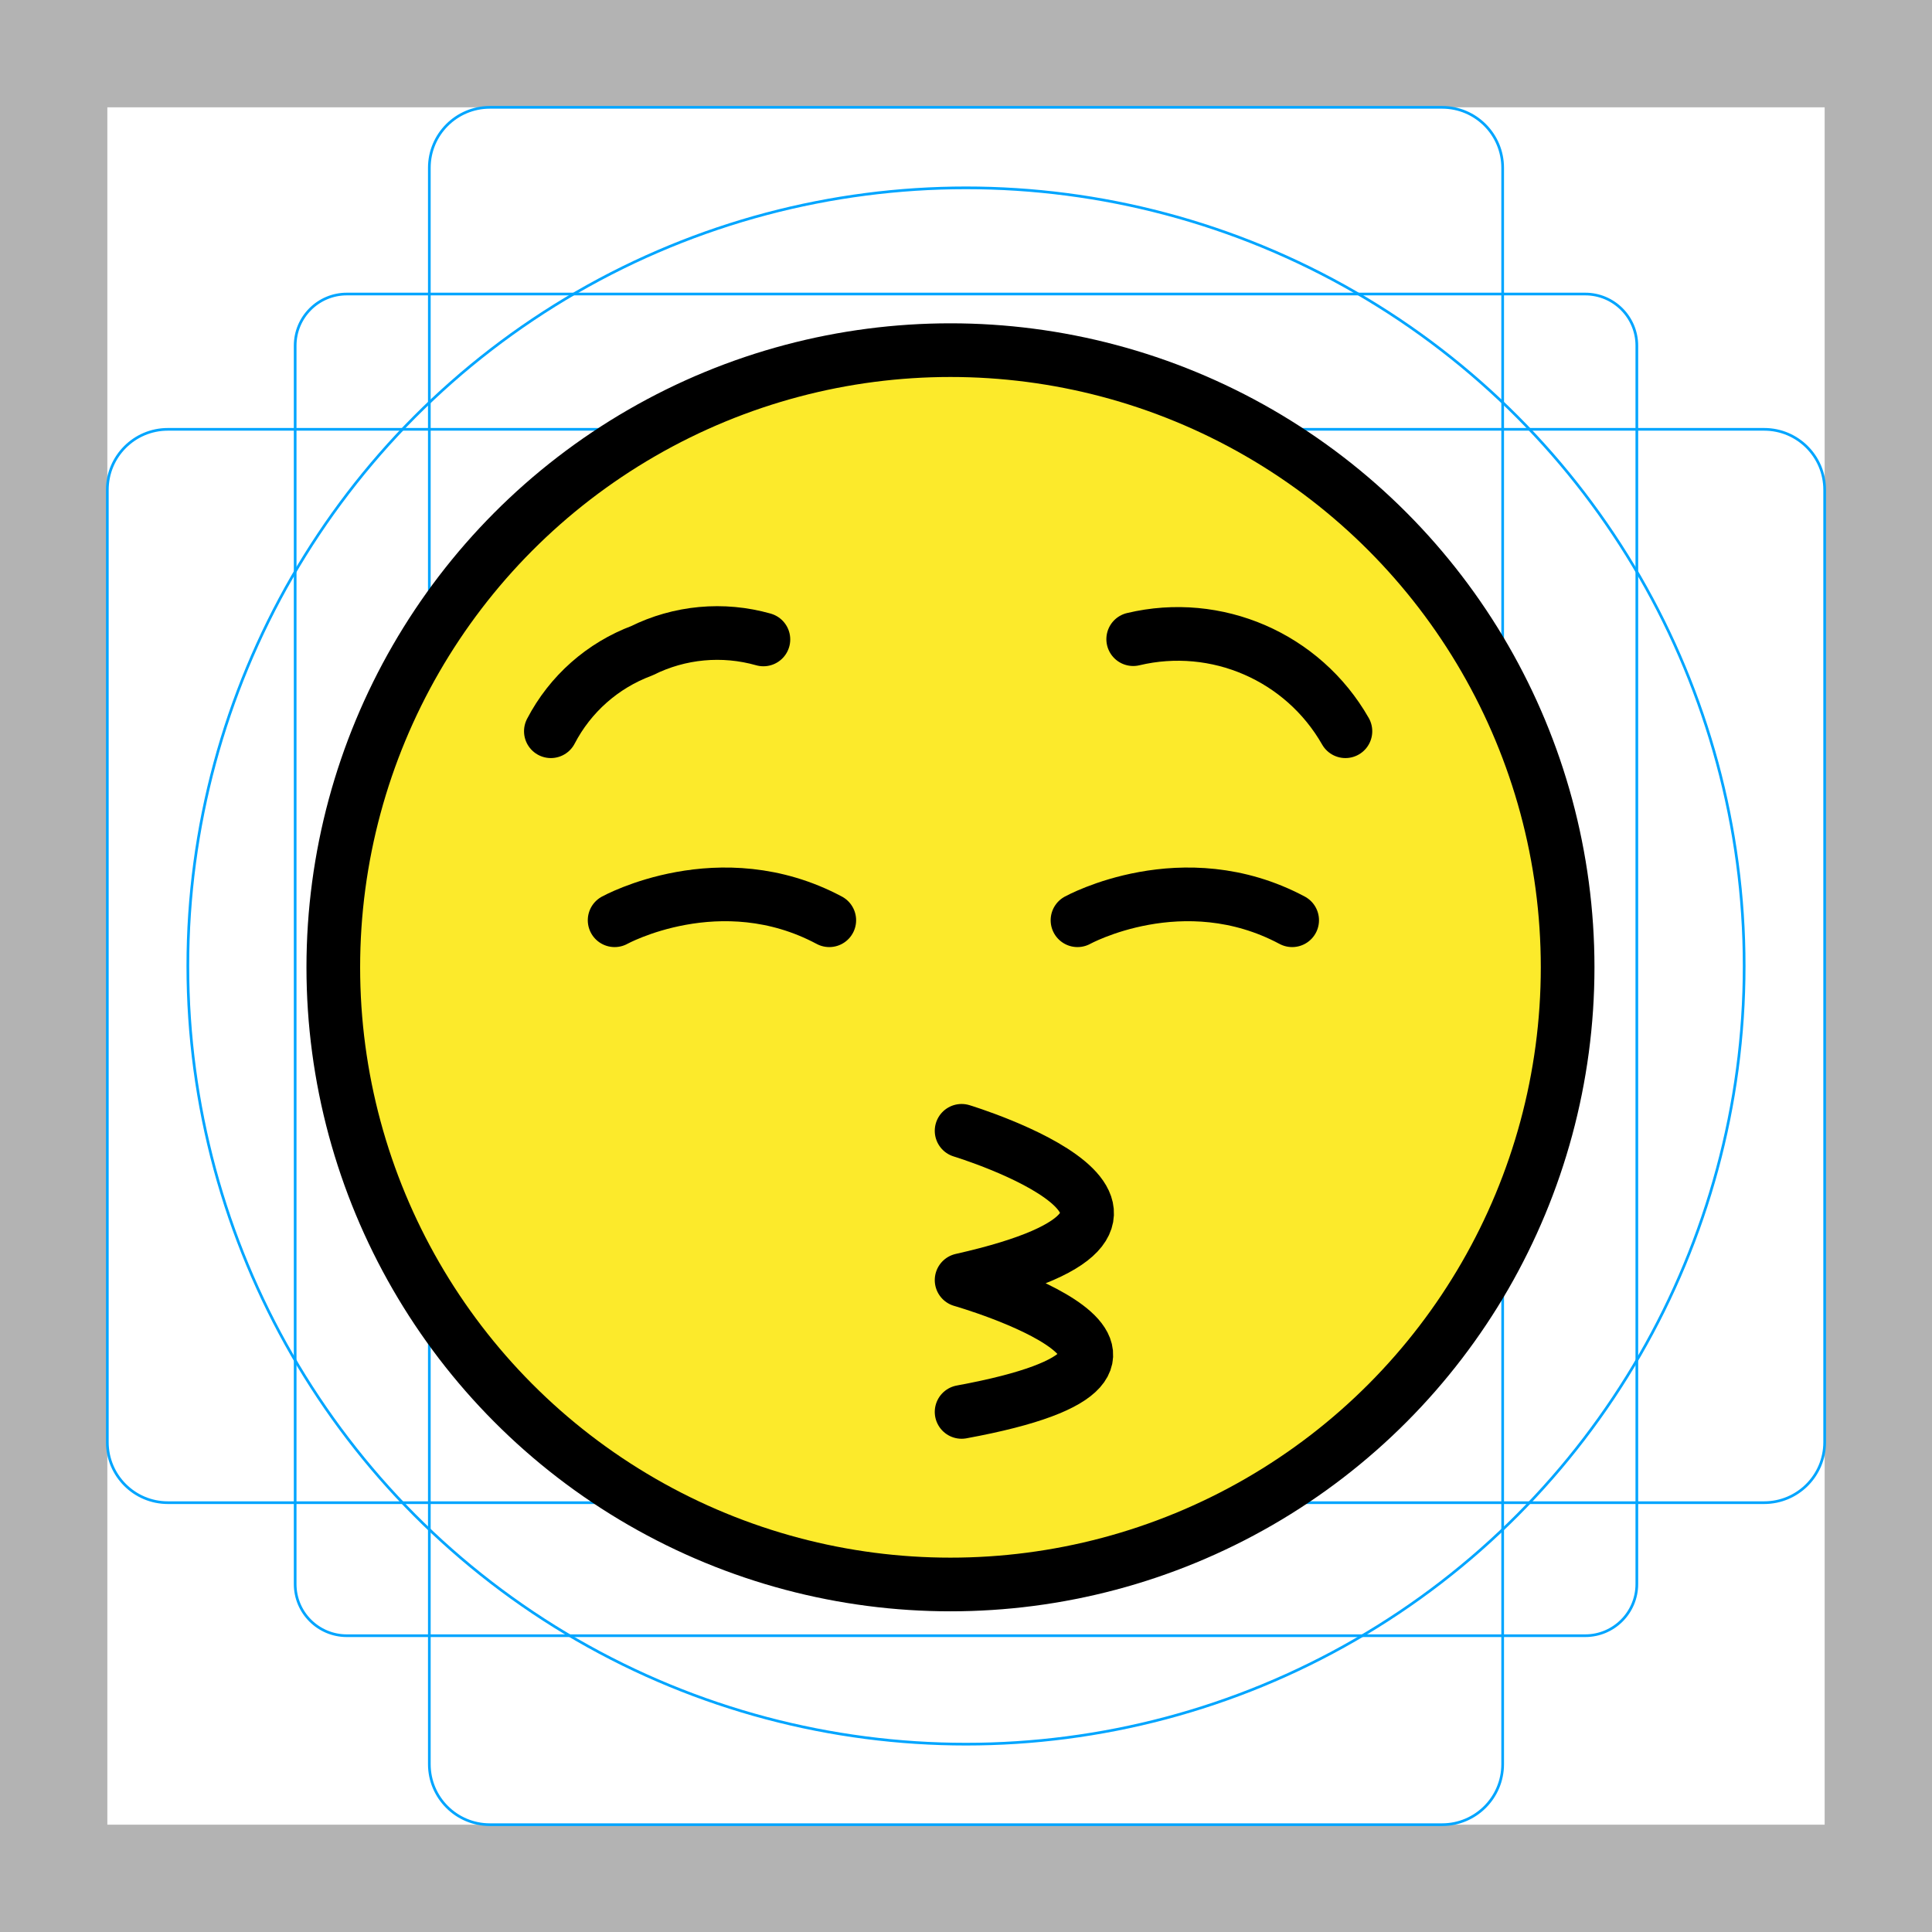 <svg version="1.1" id="emoji" xmlns="http://www.w3.org/2000/svg" x="0" y="0" viewBox="0 0 72 72" enable-background="new 0 0 72 72" xml:space="preserve">
  <g id="grid">
    <path fill="#B3B3B3" d="M68,4v64H4V4H68 M72,0H0v72h72V0z"/>
    <path fill="none" stroke="#00A5FF" stroke-width=".1" stroke-miterlimit="10" d="M12.923,10.958h46.154 c1.062,0,1.923,0.861,1.923,1.923v0v46.154c0,1.062-0.861,1.923-1.923,1.923H12.923 c-1.062,0-1.923-0.861-1.923-1.923l0,0V12.881C11,11.819,11.861,10.958,12.923,10.958L12.923,10.958z"/>
    <path fill="none" stroke="#00A5FF" stroke-width=".1" stroke-miterlimit="10" d="M18.254,4h35.493C54.991,4,56,5.009,56,6.254 v59.493C56,66.991,54.991,68,53.746,68H18.254C17.009,68,16,66.991,16,65.746V6.254C16,5.009,17.009,4,18.254,4z"/>
    <path fill="none" stroke="#00A5FF" stroke-width=".1" stroke-miterlimit="10" d="M68,18.254v35.493 C68,54.991,66.991,56,65.746,56H6.254C5.009,56,4,54.991,4,53.746V18.254C4,17.009,5.009,16,6.254,16h59.493 C66.991,16,68,17.009,68,18.254z"/>
    <circle fill="none" stroke="#00A5FF" stroke-width=".1" stroke-miterlimit="10" cx="36" cy="36" r="29"/>
  </g>
  <g id="color">
    <polygon id="SVGID_1_" fill="#FCEA2B" points="35.25,13.051 26.62,14.73 21.32,17.751 16.43,22.83 13,30.181 13,42.52 18.6,51.921 26.62,57.371 35.25,59.051 42.43,57.9 50.14,53.57 55.25,47.411 58.25,38.201 57.5,30.221 53.691,22.311 49.48,17.99 42.23,14.131"/>
  </g>
  <g id="hair"/>
  <g id="skin"/>
  <g id="skin-shadow"/>
  <g id="line">
    <path fill="none" stroke="#000000" stroke-width="2" stroke-linecap="round" stroke-linejoin="round" stroke-miterlimit="10" d="M35.836,42.142c0,0,10.525,3.196,0,5.564c0,0,10.458,2.988,0,4.912"/>
    <path fill="none" stroke="#000000" stroke-width="2" stroke-linecap="round" stroke-linejoin="round" stroke-miterlimit="10" d="M20.529,27.251c0.721-1.386,1.928-2.454,3.391-3c1.405-0.7,3.021-0.849,4.53-0.421"/>
    <path fill="none" stroke="#000000" stroke-width="2" stroke-linecap="round" stroke-linejoin="round" stroke-miterlimit="10" d="M50.14,27.251c-1.582-2.772-4.804-4.17-7.909-3.431"/>
    <path fill="none" stroke="#000000" stroke-width="2" stroke-linecap="round" stroke-linejoin="round" stroke-miterlimit="10" d="M22.905,34.295c0,0,3.932-2.17,8,0"/>
    <path fill="none" stroke="#000000" stroke-width="2" stroke-linecap="round" stroke-linejoin="round" stroke-miterlimit="10" d="M40.155,34.295c0,0,3.932-2.17,8,0"/>
    <ellipse fill="none" stroke="#000000" stroke-width="2" stroke-linecap="round" stroke-linejoin="round" stroke-miterlimit="10" cx="35.421" cy="36.049" rx="23" ry="23"/>
  </g>
</svg>
